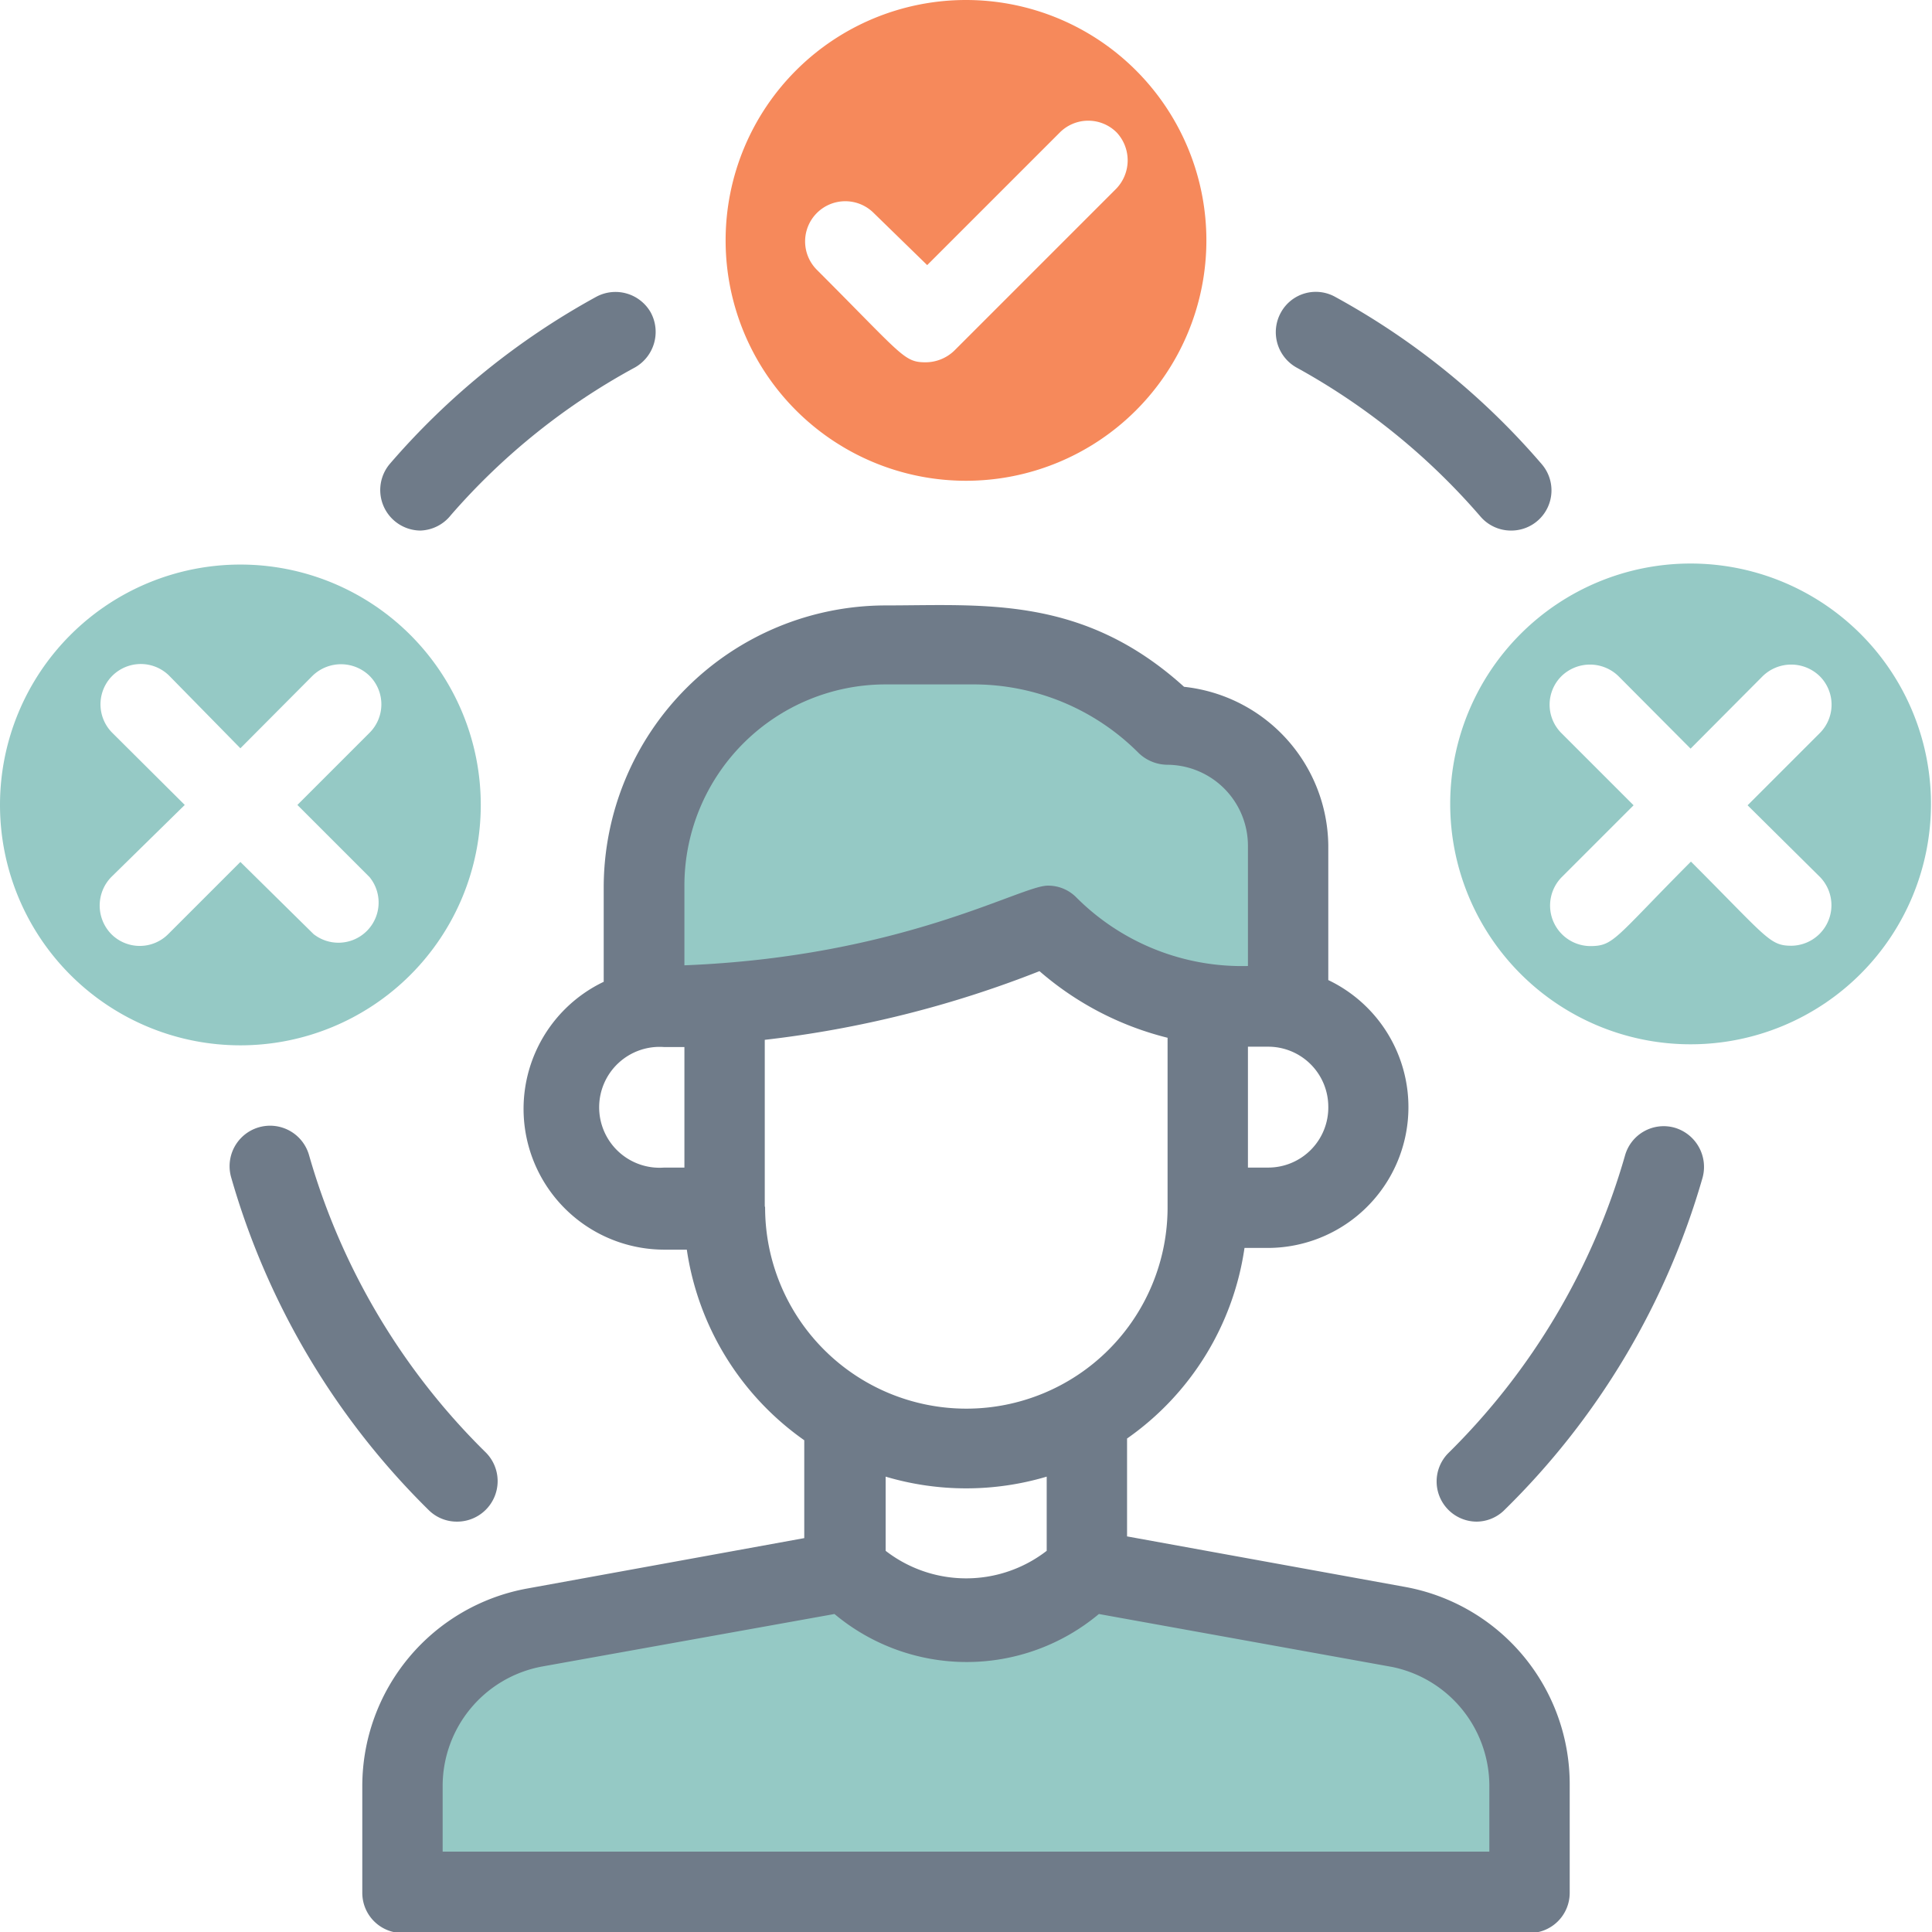 <svg xmlns="http://www.w3.org/2000/svg" viewBox="0 0 56.26 56.26"><defs><style>.cls-1{fill:#95c9c5;}.cls-2{fill:#f6895b;}.cls-3{fill:#6f7b89;}</style></defs><g id="Layer_2" data-name="Layer 2"><g id="Layer_1-2" data-name="Layer 1"><path class="cls-1" d="M44.54,52v3.12H11.72V52a4.71,4.71,0,0,1,3.85-4.62l9.05-1.64a5,5,0,0,0,7,0l9.05,1.64A4.71,4.71,0,0,1,44.54,52Z"/><path class="cls-1" d="M30.48,27A31.36,31.36,0,0,1,18.75,29.3V25.79a7,7,0,0,1,7-7h2.54A8,8,0,0,1,34,21.1a3.52,3.52,0,0,1,3.52,3.52V29.3H36.14A8,8,0,0,1,30.48,27Z"/><path class="cls-2" d="M28.13,0a7,7,0,1,0,7,7A7,7,0,0,0,28.13,0Zm4.35,5.52-4.69,4.69a1.21,1.21,0,0,1-.83.34c-.64,0-.66-.18-3.17-2.69A1.17,1.17,0,0,1,25.44,6.2L27,7.72l3.86-3.86a1.17,1.17,0,0,1,1.66,0A1.19,1.19,0,0,1,32.48,5.52Z"/><path class="cls-1" d="M0,23.44a7,7,0,1,0,7-7A7,7,0,0,0,0,23.44Zm5.38,0-2.11-2.1a1.17,1.17,0,1,1,1.66-1.66L7,21.79l2.1-2.11a1.19,1.19,0,0,1,1.66,0,1.17,1.17,0,0,1,0,1.66l-2.1,2.1,2.1,2.1A1.17,1.17,0,0,1,9.13,27.2L7,25.1l-2.1,2.1a1.17,1.17,0,0,1-1.66,0,1.19,1.19,0,0,1,0-1.66Z"/><path class="cls-1" d="M49.23,16.41a7,7,0,1,0,7,7A7,7,0,0,0,49.23,16.41ZM53,25.54a1.18,1.18,0,0,1-.83,2c-.64,0-.7-.22-2.93-2.45C47,27.34,47,27.55,46.3,27.55a1.18,1.18,0,0,1-.83-2l2.1-2.1-2.1-2.1a1.17,1.17,0,0,1,0-1.66,1.19,1.19,0,0,1,1.66,0l2.1,2.11,2.1-2.11a1.19,1.19,0,0,1,1.66,0,1.17,1.17,0,0,1,0,1.66l-2.1,2.1Z"/><path class="cls-3" d="M40.91,46.21l-8.09-1.47V41.89a8.21,8.21,0,0,0,3.42-5.55h.68a4.1,4.1,0,0,0,1.76-7.8V24.62A4.7,4.7,0,0,0,34.48,20c-2.95-2.67-5.84-2.37-8.69-2.37a8.22,8.22,0,0,0-8.21,8.21v2.75a4.1,4.1,0,0,0,1.76,7.8H20a8.25,8.25,0,0,0,3.42,5.55v2.85l-8.08,1.47A5.85,5.85,0,0,0,10.55,52v3.12a1.17,1.17,0,0,0,1.17,1.17H44.54a1.17,1.17,0,0,0,1.17-1.17V52A5.84,5.84,0,0,0,40.91,46.21Zm-2.23-14A1.75,1.75,0,0,1,36.92,34h-.58V30.48h.58A1.75,1.75,0,0,1,38.68,32.23ZM19.93,34h-.59a1.76,1.76,0,1,1,0-3.51h.59Zm0-5.88V25.79a5.86,5.86,0,0,1,5.86-5.86h2.54a6.78,6.78,0,0,1,4.83,2,1.22,1.22,0,0,0,.83.34,2.36,2.36,0,0,1,2.35,2.35v3.51a6.81,6.81,0,0,1-5-2,1.15,1.15,0,0,0-.83-.34C29.72,25.79,26.26,27.86,19.93,28.11Zm2.34,7V30.28a31.54,31.54,0,0,0,8-2A9,9,0,0,0,34,30.22v4.94a5.86,5.86,0,1,1-11.72,0ZM30.48,43v2.16a3.83,3.83,0,0,1-4.69,0V43A8.23,8.23,0,0,0,30.48,43ZM43.37,53.92H12.89V52a3.54,3.54,0,0,1,2.89-3.47L24.3,47A6,6,0,0,0,32,47l8.53,1.54A3.54,3.54,0,0,1,43.37,52Z"/><path class="cls-3" d="M12.24,15.45a1.18,1.18,0,0,1-.89-1.94,21.69,21.69,0,0,1,6-4.86,1.18,1.18,0,0,1,1.6.45,1.19,1.19,0,0,1-.46,1.6A19.26,19.26,0,0,0,13.13,15,1.18,1.18,0,0,1,12.24,15.45Z"/><path class="cls-3" d="M13.3,44.31a1.16,1.16,0,0,1-.82-.34,22.14,22.14,0,0,1-5.75-9.69A1.17,1.17,0,1,1,9,33.64a19.77,19.77,0,0,0,5.15,8.66A1.18,1.18,0,0,1,13.3,44.31Z"/><path class="cls-3" d="M44,15.45a1.17,1.17,0,0,1-.89-.41,19.45,19.45,0,0,0-5.36-4.34,1.18,1.18,0,0,1-.45-1.6,1.16,1.16,0,0,1,1.59-.45,21.55,21.55,0,0,1,6,4.86A1.17,1.17,0,0,1,44,15.45Z"/><path class="cls-3" d="M43,44.31a1.17,1.17,0,0,1-.82-2,19.84,19.84,0,0,0,5.14-8.66,1.17,1.17,0,0,1,1.45-.81,1.19,1.19,0,0,1,.81,1.45A22.07,22.07,0,0,1,43.78,44,1.16,1.16,0,0,1,43,44.31Z"/></g></g></svg>